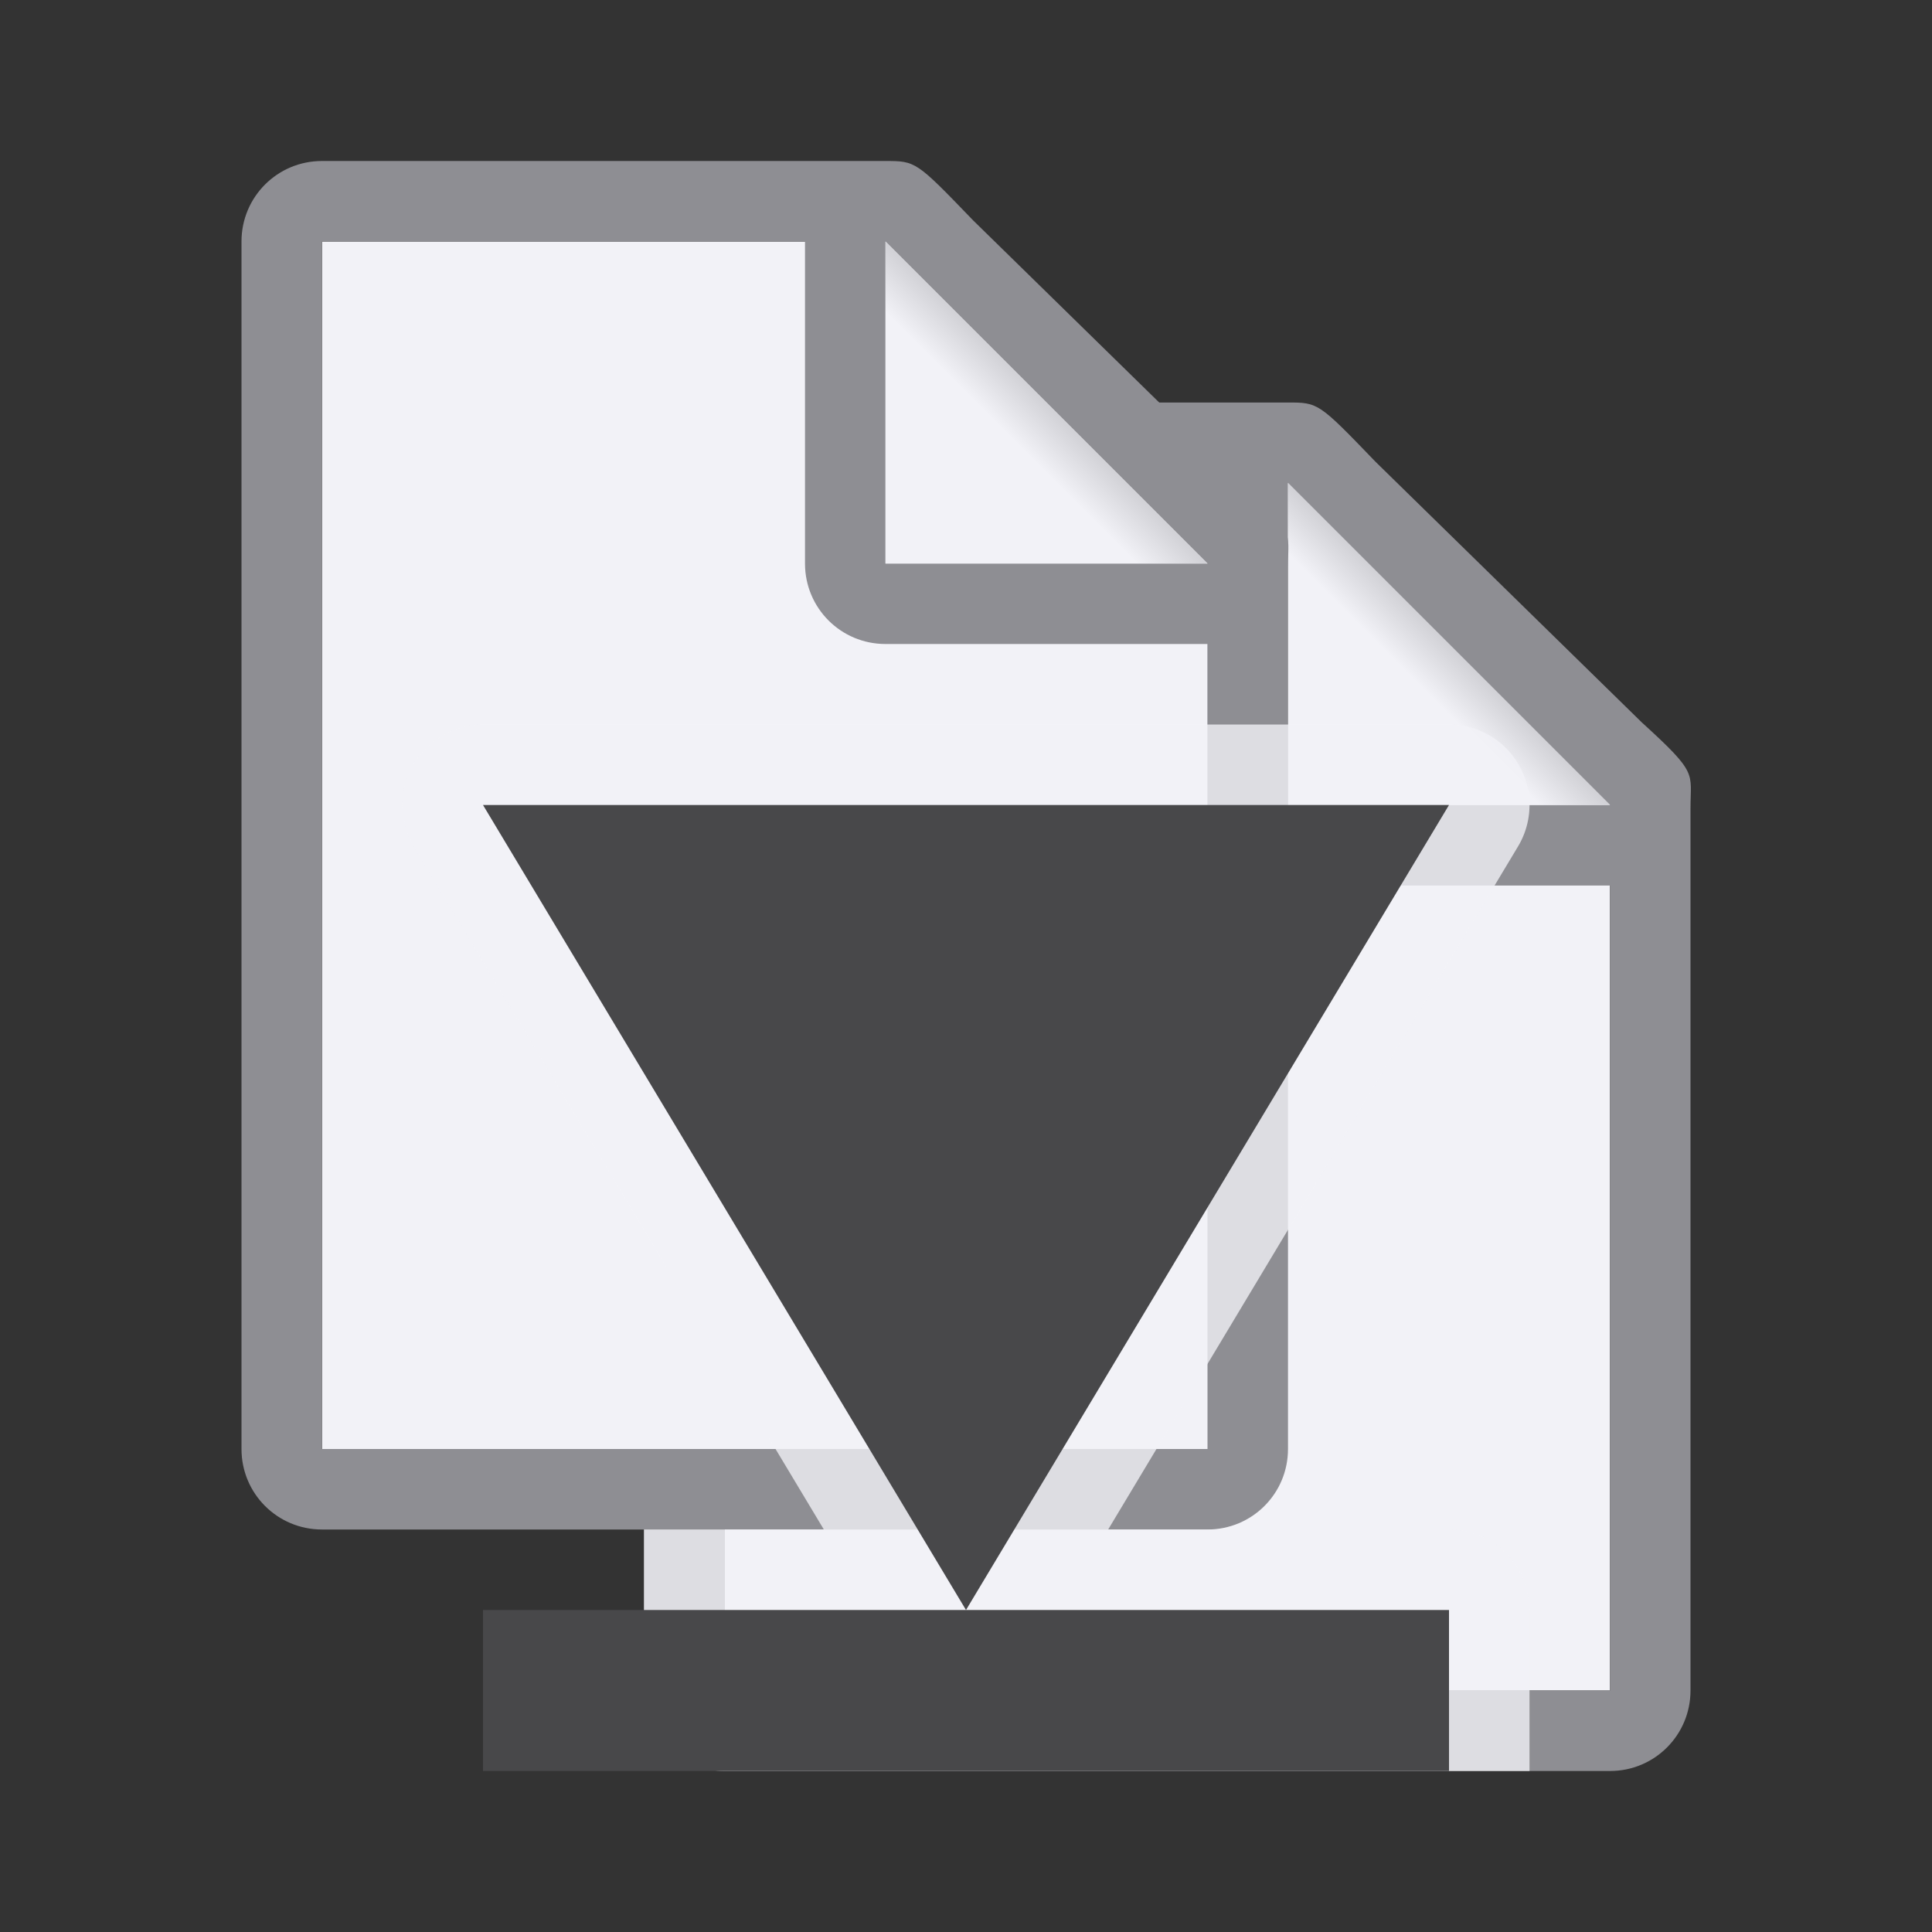 <svg viewBox="0 0 24 24" xmlns="http://www.w3.org/2000/svg" xmlns:xlink="http://www.w3.org/1999/xlink"><rect x="0" y="0" width="24" height="24" fill="#333333" stroke="none"/><radialGradient id="a" cx="17" cy="6.556" gradientTransform="matrix(1.429 -0 0 1.429 -7.286 -4.365)" gradientUnits="userSpaceOnUse" r="7"><stop offset="0" stop-color="#e5e5ea"/><stop offset=".3" stop-color="#f2f2f7"/><stop offset="1" stop-color="#f2f2f7"/></radialGradient><linearGradient id="b" gradientUnits="userSpaceOnUse" x1="15" x2="17" y1="7" y2="5"><stop offset="0" stop-color="#f2f2f7"/><stop offset=".78" stop-color="#f2f2f7"/><stop offset="1" stop-color="#d1d1d6"/></linearGradient><g transform="translate(1 3)"><path d="m8 3v15h11v-11.271l-4-3.729z" fill="url(#a)"/><path d="m8 2c-.554 0-1 .446-1 1v15c0 .554.446 1 1 1h11c.554 0 1-.446 1-1v-7.109-3.641-.208c0-.451.099-.427-.605-1.068l-3.307-3.237c-.71-.737-.711-.737-1.095-.737h-.332-.662zm0 1h6v4c0 .554.446 1 1 1h4v10h-11z" fill="#8e8e93"/><path d="m15 7h4l-4-4z" fill="#f2f2f7" fill-rule="evenodd"/><path d="m15 3 4 4h-4z" fill="url(#b)"/></g><g transform="translate(-4)"><path d="m8 3v15h11v-11.271l-4-3.729z" fill="url(#a)"/><path d="m8 2c-.554 0-1 .446-1 1v15c0 .554.446 1 1 1h11c.554 0 1-.446 1-1v-7.109-3.641-.208c0-.451.099-.427-.605-1.068l-3.307-3.237c-.71-.737-.711-.737-1.095-.737h-.332-.662zm0 1h6v4c0 .554.446 1 1 1h4v10h-11z" fill="#8e8e93"/><path d="m15 7h4l-4-4z" fill="#f2f2f7" fill-rule="evenodd"/><path d="m15 3 4 4h-4z" fill="url(#b)"/></g><path d="m5.99 9a1 1 0 0 0 -.848 1.514l5.092 8.486h-2.234v2c0 .554.446 1 1 1h10v-2a1 1 0 0 0 -1-1h-4.234l5.092-8.486a1 1 0 0 0 -.857-1.514h-12a1 1 0 0 0 -.01 0z" fill="#f2f2f7" fill-opacity=".784"/><g fill="#48484a" transform="matrix(0 -1 -1 0 20 24)"><path d="m14 2v12l-10-6z"/><path d="m-4 2h2v12h-2z" transform="scale(-1 1)"/></g></svg>